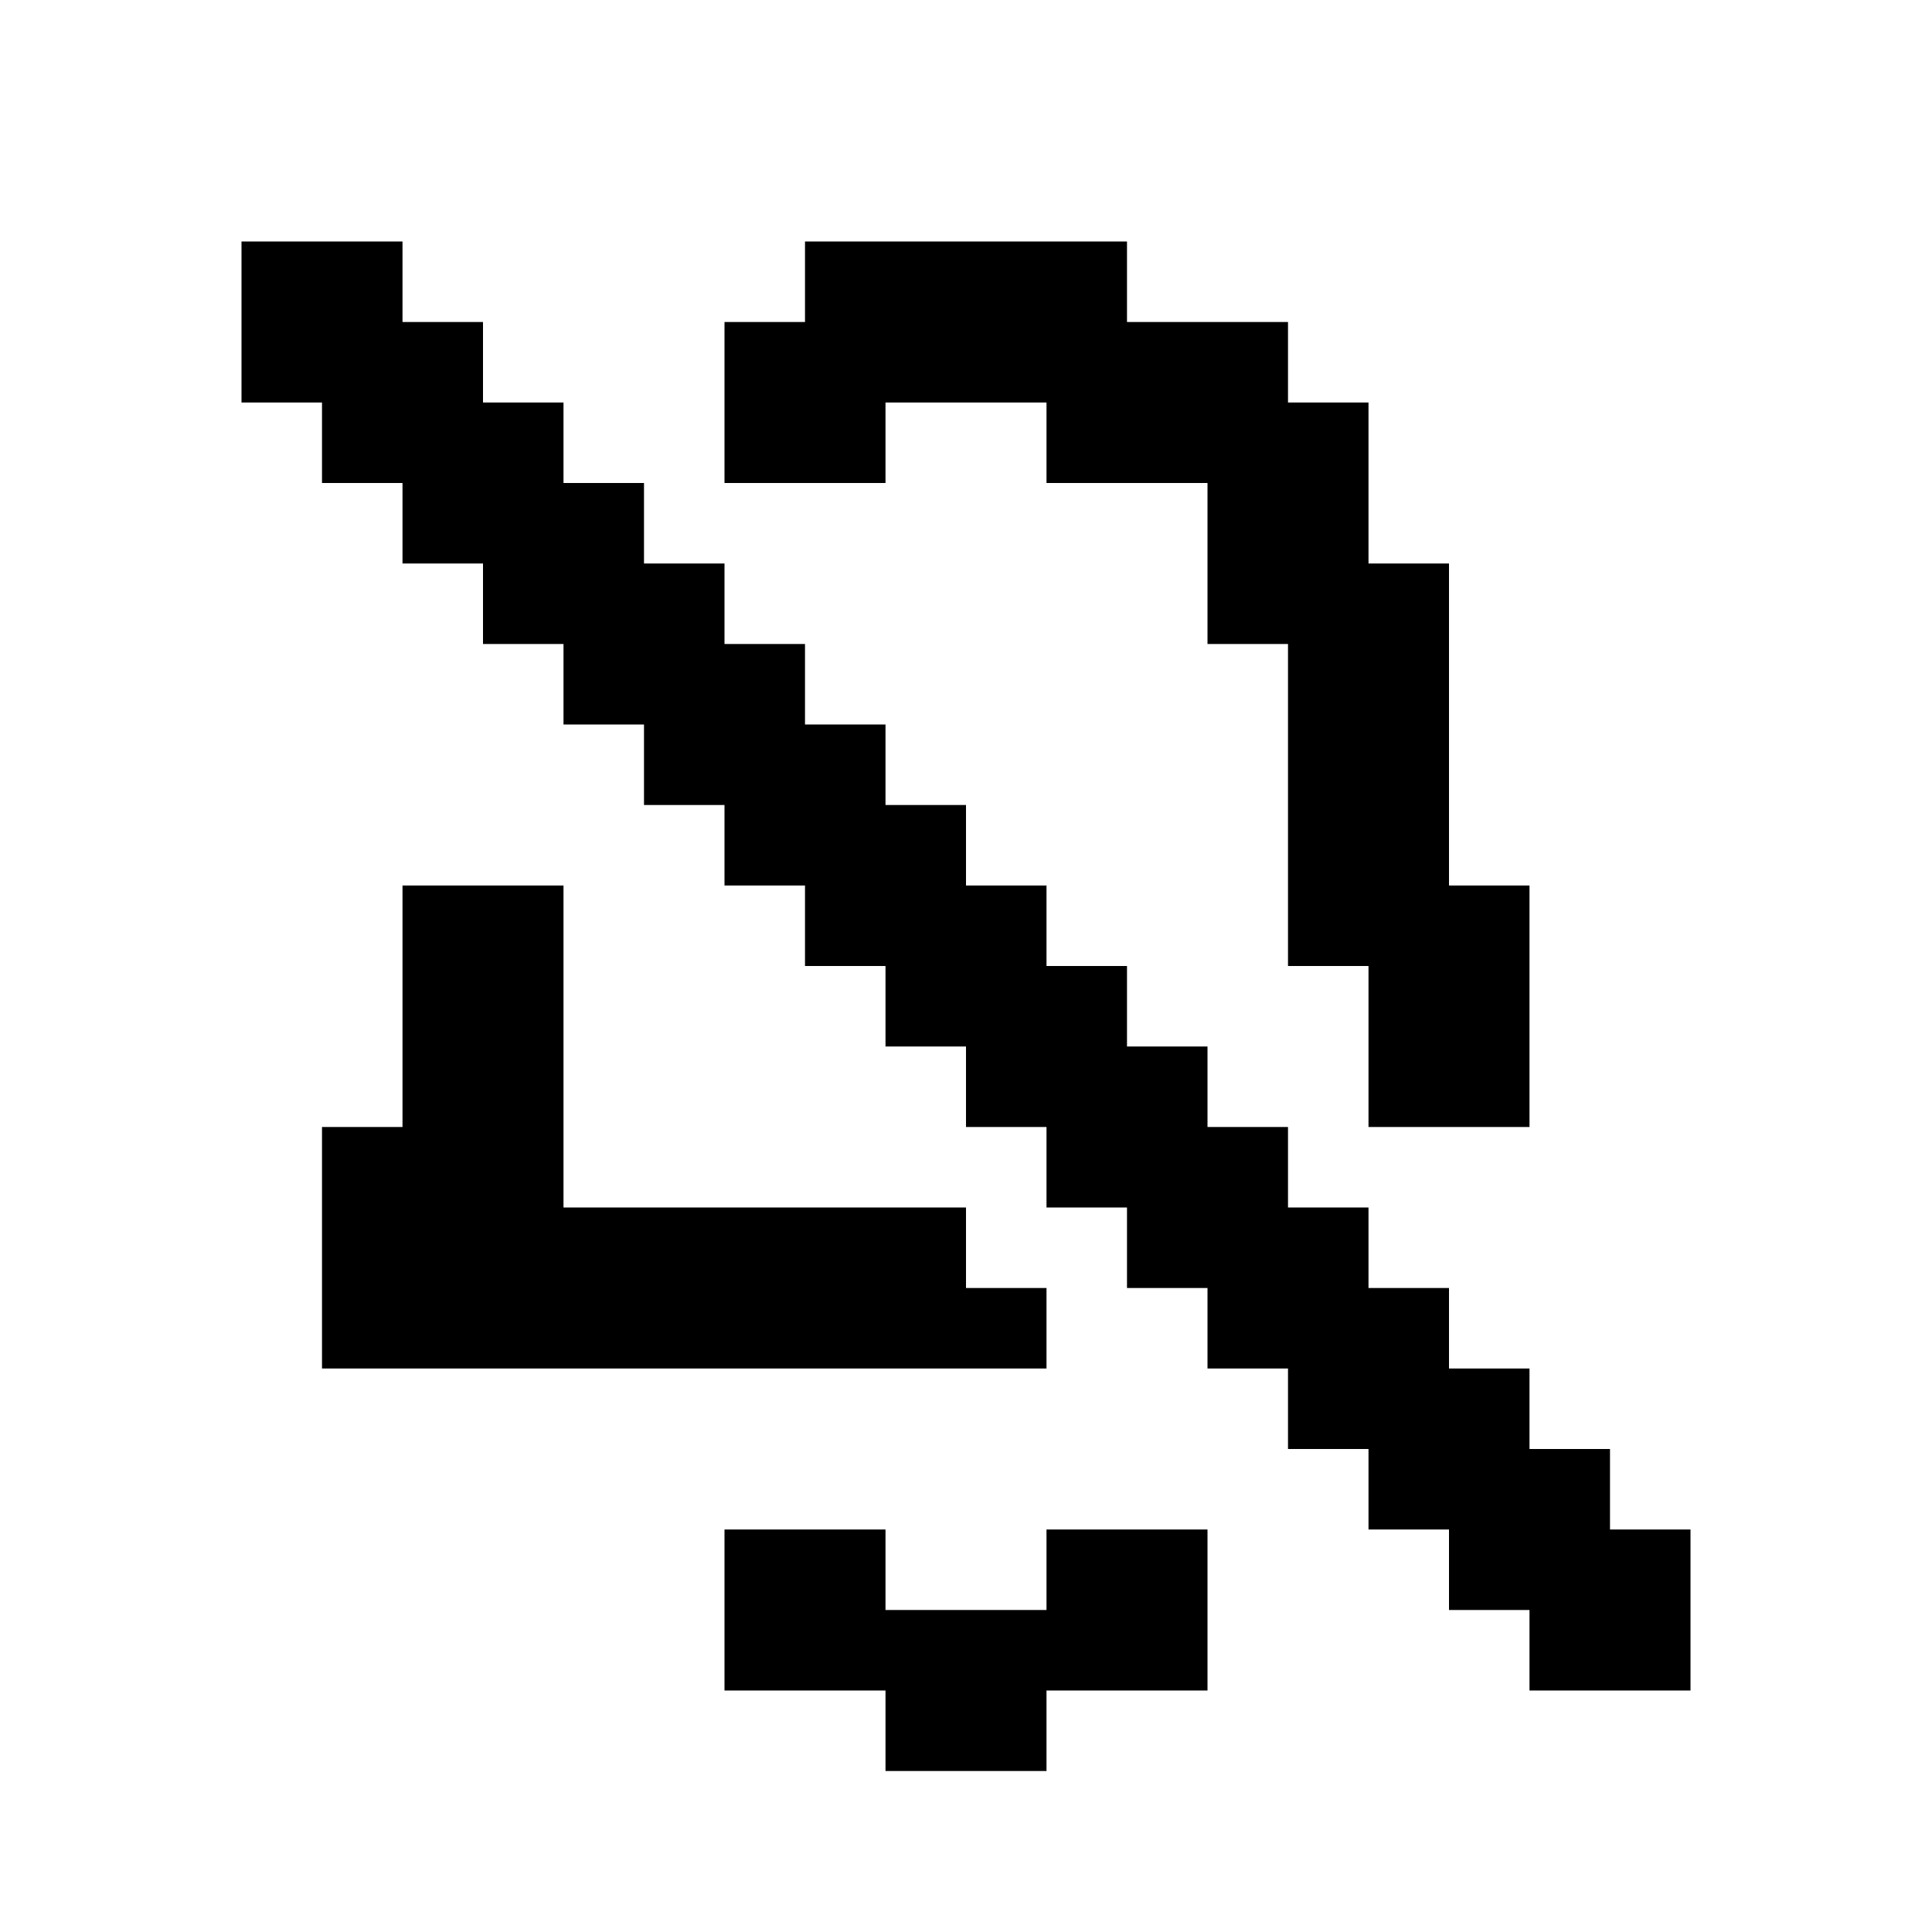 <svg width="24" height="24" viewBox="0 0 24 24" fill="none" xmlns="http://www.w3.org/2000/svg">
<path fill-rule="evenodd" clip-rule="evenodd" d="M11 3H12H13H14V4H15H16V5H17V6V7H18V8V9V10V11H19V12V13V14H18H17V13V12H16V11V10V9V8H15V7V6H14H13V5H12H11V6H10H9V5V4H10V3H11ZM11 15H12V16H13V17H12H11H10H9H8H7H6H5H4V16V15V14H5V13V12V11H6H7V12V13V14V15H8H9H10H11ZM15 19H14H13V20H12H11V19H10H9V20V21H10H11V22H12H13V21H14H15V20V19ZM4 3H3V4V5H4V6H5V7H6V8H7V9H8V10H9V11H10V12H11V13H12V14H13V15H14V16H15V17H16V18H17V19H18V20H19V21H20H21V20V19H20V18H19V17H18V16H17V15H16V14H15V13H14V12H13V11H12V10H11V9H10V8H9V7H8V6H7V5H6V4H5V3H4Z" fill="black"/>
</svg>
